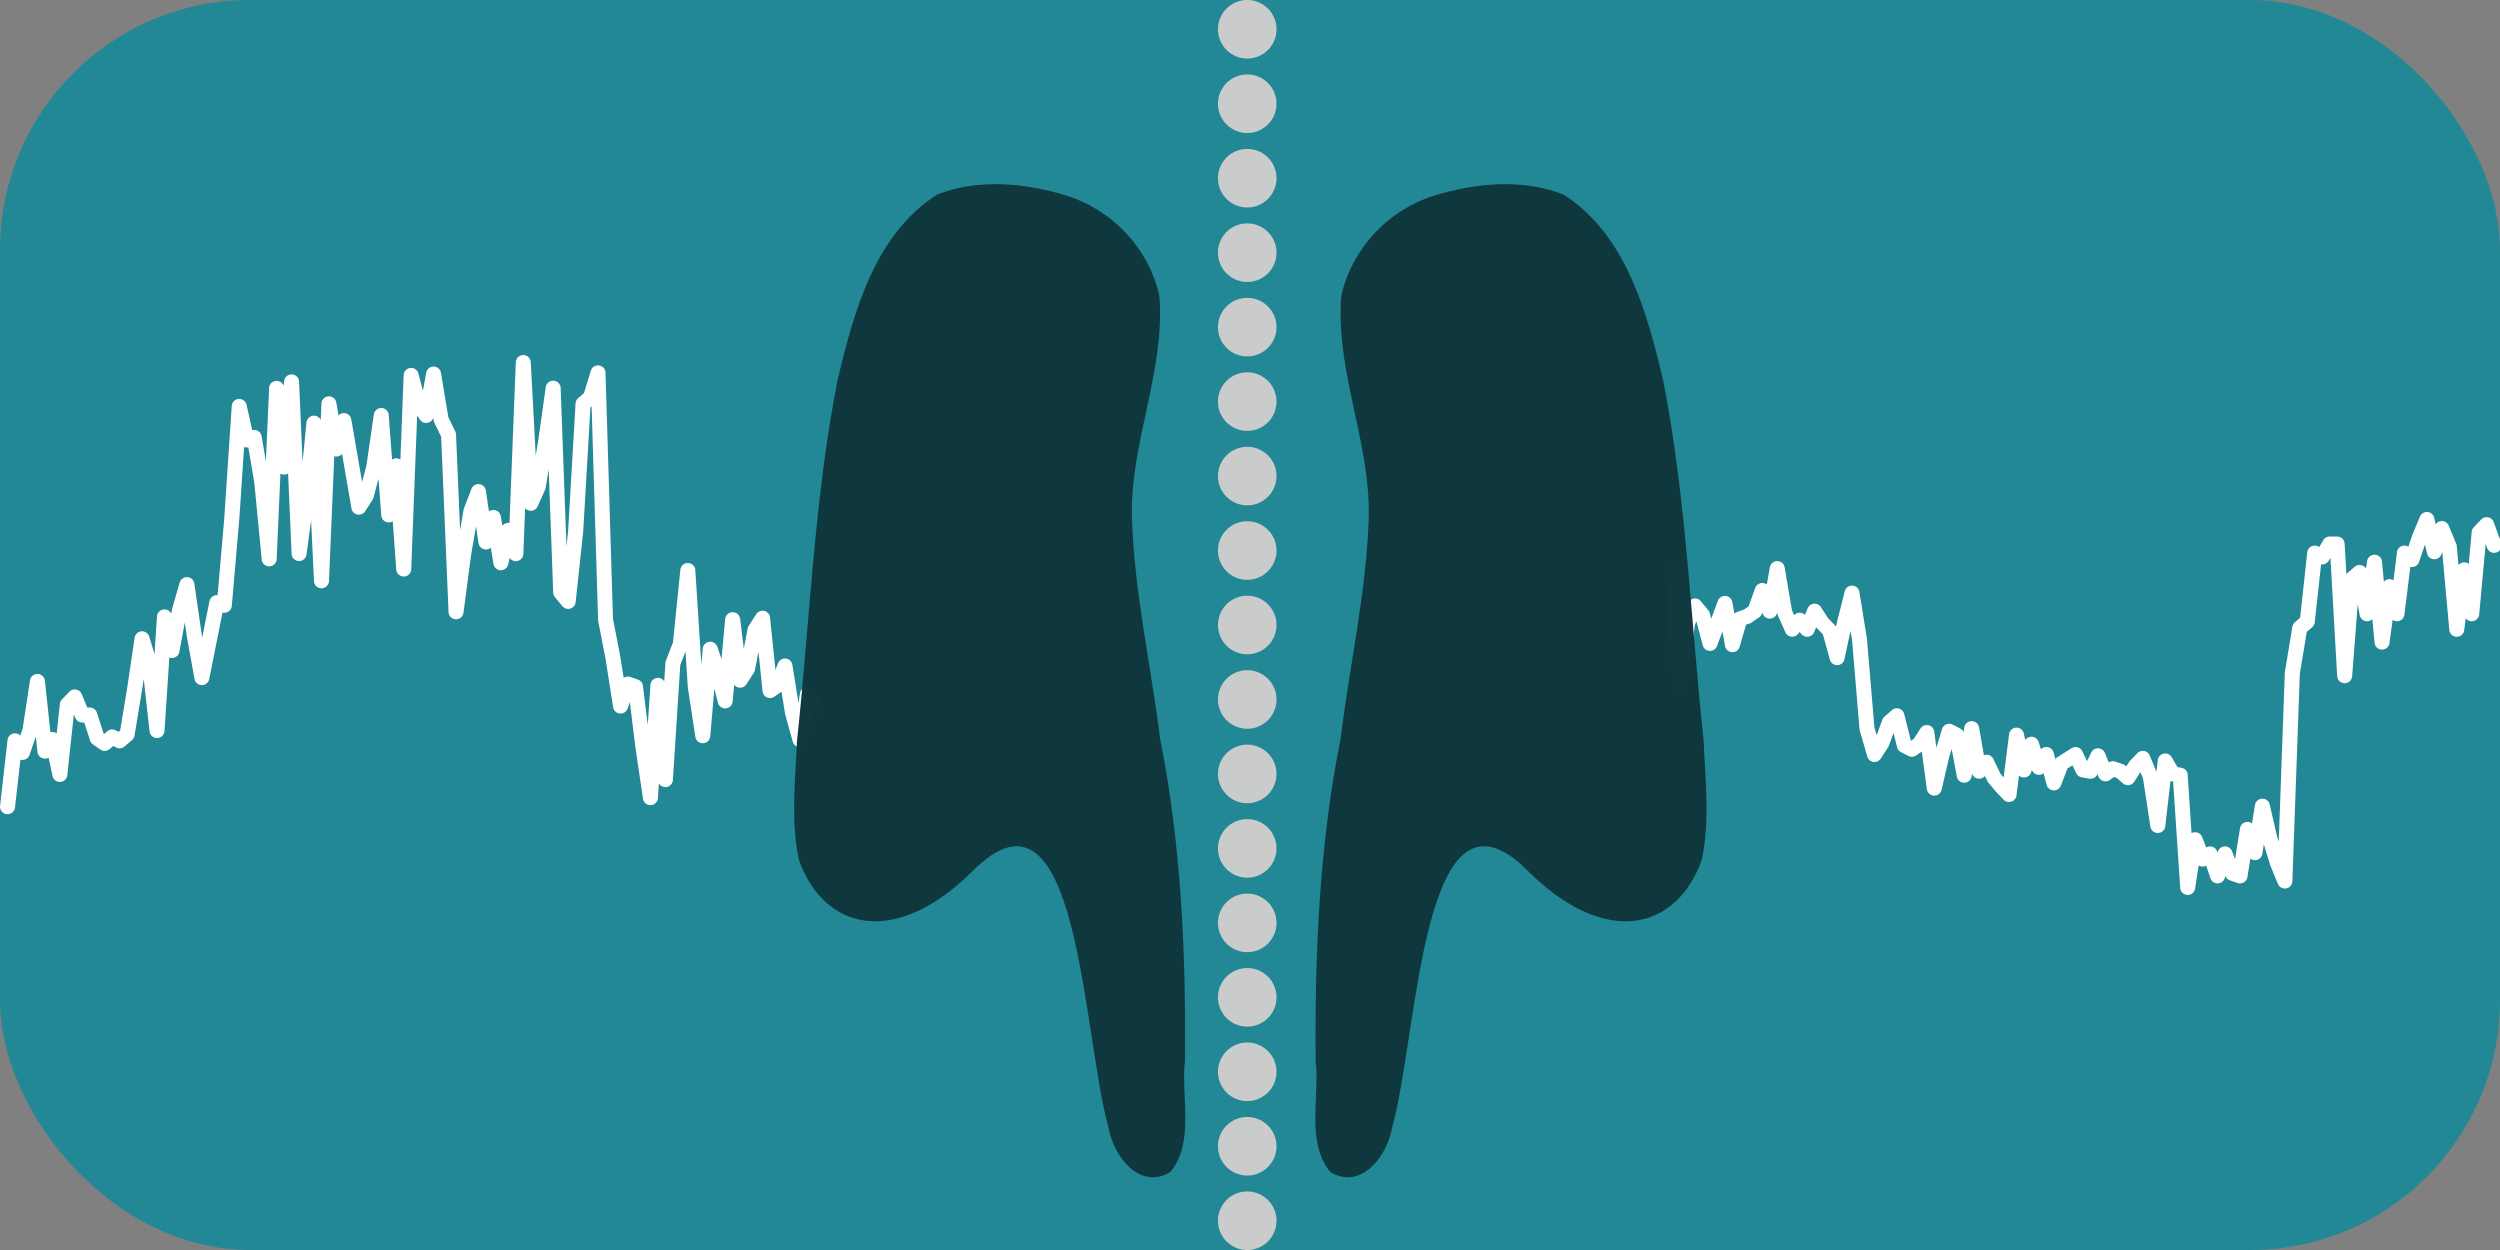 <?xml version="1.0" encoding="UTF-8" standalone="no"?>
<!-- Created with Inkscape (http://www.inkscape.org/) -->

<svg
   xmlns:dc="http://purl.org/dc/elements/1.1/"
   xmlns:cc="http://creativecommons.org/ns#"
   xmlns:rdf="http://www.w3.org/1999/02/22-rdf-syntax-ns#"
   xmlns:svg="http://www.w3.org/2000/svg"
   xmlns="http://www.w3.org/2000/svg"
   xmlns:sodipodi="http://sodipodi.sourceforge.net/DTD/sodipodi-0.dtd"
   xmlns:inkscape="http://www.inkscape.org/namespaces/inkscape"
   width="56.444mm"
   height="28.222mm"
   viewBox="0 0 200 100"
   id="svg2"
   version="1.1"
   inkscape:version="0.91 r13725"
   sodipodi:docname="nanopore.svg">
  <rect x="0" y="0" width="200" height="100" fill="#808080" stroke="none"/>
  <defs
     id="defs4">
    <marker
       inkscape:stockid="TriangleOutM"
       orient="auto"
       refY="0"
       refX="0"
       id="marker63950-2-2-5-2-2"
       style="overflow:visible;stroke-linecap:butt;stroke-linejoin:round"
       inkscape:isstock="true">
      <path
         inkscape:connector-curvature="0"
         id="path63952-1-8-6-5-7"
         d="m 5.77,0 -8.65,5 0,-10 8.65,5 z"
         style="fill:#000000;fill-opacity:1;fill-rule:evenodd;stroke:#000000;stroke-width:1pt;stroke-linecap:butt;stroke-linejoin:round;stroke-opacity:1"
         transform="scale(0.4,0.4)" />
    </marker>
    <marker
       inkscape:stockid="TriangleOutM"
       orient="auto"
       refY="0"
       refX="0"
       id="marker63950-2-2-5-2-2-6"
       style="overflow:visible;stroke-linecap:butt;stroke-linejoin:round"
       inkscape:isstock="true">
      <path
         inkscape:connector-curvature="0"
         id="path63952-1-8-6-5-7-7"
         d="m 5.77,0 -8.65,5 0,-10 8.65,5 z"
         style="fill:#000000;fill-opacity:1;fill-rule:evenodd;stroke:#000000;stroke-width:1pt;stroke-linecap:butt;stroke-linejoin:round;stroke-opacity:1"
         transform="scale(0.4,0.4)" />
    </marker>
  </defs>
  <sodipodi:namedview
     id="base"
     pagecolor="#ffffff"
     bordercolor="#666666"
     borderopacity="1.0"
     inkscape:pageopacity="0.0"
     inkscape:pageshadow="2"
     inkscape:zoom="4"
     inkscape:cx="104.74258"
     inkscape:cy="0.015419379"
     inkscape:document-units="px"
     inkscape:current-layer="layer1"
     showgrid="false"
     inkscape:window-width="2560"
     inkscape:window-height="1376"
     inkscape:window-x="0"
     inkscape:window-y="27"
     inkscape:window-maximized="1"
     fit-margin-top="0"
     fit-margin-left="0"
     fit-margin-right="0"
     fit-margin-bottom="0" />
  <g
     inkscape:label="Layer 1"
     inkscape:groupmode="layer"
     id="layer1"
     transform="translate(-315.071,-435.395)">
    <rect
       style="color:#000000;clip-rule:nonzero;display:inline;overflow:visible;visibility:visible;opacity:0.99;isolation:auto;mix-blend-mode:normal;color-interpolation:sRGB;color-interpolation-filters:linearRGB;solid-color:#000000;solid-opacity:1;fill:#228896;fill-opacity:1;fill-rule:evenodd;stroke:none;stroke-width:2;stroke-linecap:round;stroke-linejoin:round;stroke-miterlimit:4;stroke-dasharray:none;stroke-dashoffset:0;stroke-opacity:1;paint-order:normal;color-rendering:auto;image-rendering:auto;shape-rendering:auto;text-rendering:auto;enable-background:accumulate"
       id="rect4194"
       width="200"
       height="100"
       x="315.071"
       y="435.395"
       rx="20"
       ry="20" />
    <g
       id="g4314"
       transform="translate(0,10.35)">
      <path
         style="color:#000000;font-style:normal;font-variant:normal;font-weight:normal;font-stretch:normal;font-size:medium;line-height:normal;font-family:sans-serif;text-indent:0;text-align:start;text-decoration:none;text-decoration-line:none;text-decoration-style:solid;text-decoration-color:#000000;letter-spacing:normal;word-spacing:normal;text-transform:none;direction:ltr;block-progression:tb;writing-mode:lr-tb;baseline-shift:baseline;text-anchor:start;white-space:normal;clip-rule:nonzero;display:inline;overflow:visible;visibility:visible;opacity:1;isolation:auto;mix-blend-mode:normal;color-interpolation:sRGB;color-interpolation-filters:linearRGB;solid-color:#000000;solid-opacity:1;fill:#ffffff;fill-opacity:1;fill-rule:nonzero;stroke:none;stroke-width:1.2;stroke-linecap:round;stroke-linejoin:round;stroke-miterlimit:4;stroke-dasharray:none;stroke-dashoffset:0;stroke-opacity:1;color-rendering:auto;image-rendering:auto;shape-rendering:auto;text-rendering:auto;enable-background:accumulate"
         d="m 356.943,453.447 a 0.6,0.6 0 0 0 -0.609,0.576 l -0.502,12.859 a 0.6,0.6 0 0 0 -0.572,0.229 l -0.127,-0.768 a 0.6,0.6 0 0 0 -0.945,-0.385 l -0.248,-1.672 a 0.6,0.6 0 0 0 -1.154,-0.127 l -0.598,1.549 a 0.6,0.6 0 0 0 -0.031,0.115 l -0.279,1.645 -0.324,-7.664 a 0.6,0.6 0 0 0 -0.059,-0.234 l -0.561,-1.162 -0.584,-3.531 a 0.6,0.6 0 0 0 -1.184,-0.008 l -0.26,1.438 -0.363,-1.381 a 0.6,0.6 0 0 0 -1.18,0.131 l -0.26,6.756 a 0.6,0.6 0 0 0 -0.666,-0.002 l -0.268,-3.574 a 0.6,0.6 0 0 0 -1.191,-0.041 l -0.594,4.098 -0.346,1.312 -0.865,-5.014 a 0.6,0.6 0 0 0 -1.025,-0.312 l -0.17,-1.025 a 0.6,0.6 0 0 0 -1.191,0.072 l -0.057,1.314 a 0.6,0.6 0 0 0 -1.139,0.201 l -0.316,3.168 -0.279,-6.441 a 0.6,0.6 0 0 0 -1.197,-0.025 l -0.033,0.373 a 0.6,0.6 0 0 0 -1.166,0.17 l -0.258,5.873 -0.344,-2.023 a 0.6,0.6 0 0 0 -0.75,-0.477 l -0.453,-2.031 a 0.6,0.6 0 0 0 -1.184,0.09 l -0.598,8.982 -0.533,6.162 a 0.6,0.6 0 0 0 -0.652,0.48 l -0.578,2.896 -0.035,-0.191 -0.598,-4.121 a 0.6,0.6 0 0 0 -1.17,-0.08 l -0.598,2.066 a 0.6,0.6 0 0 0 -0.014,0.057 l -0.068,0.363 a 0.6,0.6 0 0 0 -1.137,0.223 l -0.197,3.012 -0.424,-1.391 a 0.6,0.6 0 0 0 -1.168,0.086 l -0.596,4.023 -0.562,3.396 -0.127,0.109 -0.236,-0.123 a 0.6,0.6 0 0 0 -0.668,0.078 l -0.246,0.215 -0.049,-0.035 -0.535,-1.664 A 0.6,0.6 0 0 0 322.25,481.646 l -0.197,0 -0.443,-1.076 a 0.6,0.6 0 0 0 -0.986,-0.188 l -0.598,0.621 a 0.6,0.6 0 0 0 -0.166,0.352 l -0.254,2.363 a 0.6,0.6 0 0 0 -0.502,-0.09 l -0.443,-4.133 a 0.6,0.6 0 0 0 -1.189,-0.025 l -0.59,3.871 -0.186,0.545 a 0.6,0.6 0 0 0 -1.021,0.357 l -0.598,5.268 a 0.6,0.6 0 1 0 1.193,0.135 l 0.434,-3.828 a 0.6,0.6 0 0 0 0.732,-0.383 l 0.5,-1.463 0.131,1.229 a 0.6,0.6 0 0 0 0.891,0.459 l 0.314,1.463 a 0.6,0.6 0 0 0 1.184,-0.062 l 0.523,-4.875 0.119,0.289 a 0.6,0.6 0 0 0 0.555,0.371 l 0.16,0 0.465,1.443 a 0.6,0.6 0 0 0 0.23,0.311 l 0.598,0.412 a 0.6,0.6 0 0 0 0.732,-0.039 l 0.291,-0.252 0.236,0.123 a 0.6,0.6 0 0 0 0.67,-0.078 l 0.598,-0.516 a 0.6,0.6 0 0 0 0.199,-0.357 l 0.598,-3.615 a 0.6,0.6 0 0 0 0.002,-0.01 l 0.137,-0.916 0.467,4.201 a 0.6,0.6 0 0 0 1.195,-0.027 l 0.387,-5.883 a 0.6,0.6 0 0 0 0.801,-0.451 l 0.438,-2.348 0.172,1.188 a 0.6,0.6 0 0 0 0.004,0.019 l 0.598,3.307 a 0.6,0.6 0 0 0 1.18,0.01 l 1.061,-5.32 a 0.6,0.6 0 0 0 0.742,-0.529 l 0.598,-6.922 a 0.6,0.6 0 0 0 0.002,-0.012 l 0.385,-5.779 a 0.6,0.6 0 0 0 0.336,0.025 l 0.477,2.799 0.596,6.176 a 0.6,0.6 0 0 0 1.197,-0.031 l 0.301,-6.84 a 0.6,0.6 0 0 0 0.613,-0.012 l 0.279,6.438 a 0.6,0.6 0 0 0 1.193,0.055 l 0.369,-2.742 0.23,4.859 a 0.6,0.6 0 0 0 1.199,-0.004 l 0.422,-9.986 a 0.6,0.6 0 0 0 0.625,-0.18 l 0.752,4.355 a 0.6,0.6 0 0 0 1.098,0.223 l 0.598,-0.93 a 0.6,0.6 0 0 0 0.074,-0.172 l 0.395,-1.494 0.221,2.936 a 0.6,0.6 0 0 0 0.918,0.465 l 0.279,3.873 a 0.6,0.6 0 0 0 1.197,-0.021 l 0.475,-12.324 0.215,0.334 a 0.6,0.6 0 0 0 1.074,-0.133 l 0.035,0.217 a 0.6,0.6 0 0 0 0.051,0.162 l 0.545,1.129 0.592,14.027 a 0.6,0.6 0 0 0 1.195,0.053 l 0.596,-4.533 0.406,-2.389 0.201,1.354 a 0.6,0.6 0 0 0 0.982,0.367 l 0.215,1.295 a 0.6,0.6 0 0 0 1.178,0.037 l 0.119,-0.514 a 0.6,0.6 0 0 0 1.092,-0.32 l 0.143,-3.66 a 0.6,0.6 0 0 0 1.002,-0.148 l 0.598,-1.342 a 0.6,0.6 0 0 0 0.043,-0.146 l 0.242,-1.467 0.361,9.861 a 0.6,0.6 0 0 0 0.137,0.359 l 0.598,0.723 a 0.6,0.6 0 0 0 1.059,-0.318 l 0.598,-5.576 a 0.6,0.6 0 0 0 0.004,-0.029 l 0.582,-9.973 0.094,-0.08 0.518,17.059 a 0.6,0.6 0 0 0 0.01,0.096 l 0.596,3.09 0.596,3.811 a 0.6,0.6 0 0 0 1.162,0.102 l 0.176,-0.514 0.455,3.699 a 0.6,0.6 0 0 0 0.002,0.014 l 0.598,4.029 a 0.6,0.6 0 0 0 1.191,-0.049 l 0.078,-1.188 a 0.6,0.6 0 0 0 1.119,-0.26 l 0.592,-9.205 0.418,-1.084 0.184,2.852 a 0.6,0.6 0 0 0 0.006,0.053 l 0.598,3.924 a 0.6,0.6 0 0 0 1.191,-0.037 l 0.33,-3.82 0.283,1.125 a 0.6,0.6 0 0 0 1.18,-0.092 l 0.123,-1.342 a 0.6,0.6 0 0 0 0.98,-0.041 l 0.598,-0.93 a 0.6,0.6 0 0 0 0.084,-0.211 l 0.281,-1.461 0.328,3.166 a 0.6,0.6 0 0 0 0.938,0.432 l 0.578,-0.4 0.283,1.758 a 0.6,0.6 0 0 0 0.014,0.065 l 0.598,2.168 a 0.6,0.6 0 0 0 1.17,-0.06 l 0.367,-2.227 a 0.6,0.6 0 0 0 0.742,-0.881 l -0.598,-0.93 a 0.6,0.6 0 0 0 -1.098,0.227 l -0.125,0.752 -0.484,-3.023 a 0.6,0.6 0 0 0 -1.152,-0.119 l -0.203,0.527 -0.434,-4.195 a 0.6,0.6 0 0 0 -1.102,-0.264 l -0.598,0.93 a 0.6,0.6 0 0 0 -0.086,0.211 l -0.312,1.619 -0.297,-2.404 a 0.6,0.6 0 0 0 -1.191,0.018 l -0.297,3.215 -0.332,-0.977 a 0.6,0.6 0 0 0 -1.166,0.141 l -0.111,1.285 -0.486,-7.572 a 0.6,0.6 0 0 0 -1.195,-0.023 l -0.59,5.809 -0.568,1.475 a 0.6,0.6 0 0 0 -0.039,0.178 l -0.094,1.467 a 0.6,0.6 0 0 0 -1.104,0.287 l -0.213,3.205 -0.387,-3.135 a 0.6,0.6 0 0 0 -0.398,-0.494 L 365.5,479.199 a 0.6,0.6 0 0 0 -0.537,0.076 l -0.262,-1.668 a 0.6,0.6 0 0 0 -0.002,-0.019 l -0.59,-3.053 -0.598,-19.682 a 0.6,0.6 0 0 0 -1.172,-0.156 l -0.549,1.797 -0.467,0.402 a 0.6,0.6 0 0 0 -0.207,0.42 l -0.596,10.213 -0.133,1.229 -0.463,-12.668 a 0.6,0.6 0 0 0 -1.195,-0.062 l -0.596,4.229 -0.205,1.234 -0.396,-7.477 a 0.6,0.6 0 0 0 -0.59,-0.566 z"
         id="path72006-6"
         inkscape:connector-curvature="0" />
      <path
         style="color:#000000;font-style:normal;font-variant:normal;font-weight:normal;font-stretch:normal;font-size:medium;line-height:normal;font-family:sans-serif;text-indent:0;text-align:start;text-decoration:none;text-decoration-line:none;text-decoration-style:solid;text-decoration-color:#000000;letter-spacing:normal;word-spacing:normal;text-transform:none;direction:ltr;block-progression:tb;writing-mode:lr-tb;baseline-shift:baseline;text-anchor:start;white-space:normal;clip-rule:nonzero;display:inline;overflow:visible;visibility:visible;opacity:1;isolation:auto;mix-blend-mode:normal;color-interpolation:sRGB;color-interpolation-filters:linearRGB;solid-color:#000000;solid-opacity:1;fill:#ffffff;fill-opacity:1;fill-rule:nonzero;stroke:none;stroke-width:1.2;stroke-linecap:round;stroke-linejoin:round;stroke-miterlimit:4;stroke-dasharray:none;stroke-dashoffset:0;stroke-opacity:1;color-rendering:auto;image-rendering:auto;shape-rendering:auto;text-rendering:auto;enable-background:accumulate"
         d="m 509.184,466.006 a 0.6,0.6 0 0 0 -0.52,0.371 l -0.598,1.445 a 0.6,0.6 0 0 0 -0.014,0.035 l -0.314,0.924 a 0.6,0.6 0 0 0 -0.91,0.438 l -0.277,2.254 a 0.6,0.6 0 0 0 -0.77,0.105 l -0.152,-1.619 a 0.6,0.6 0 0 0 -1.189,-0.031 l -0.088,0.607 a 0.6,0.6 0 0 0 -0.906,-0.148 l -0.6,0.516 a 0.6,0.6 0 0 0 -0.066,0.07 l -0.139,-2.439 a 0.6,0.6 0 0 0 -0.598,-0.564 l -0.598,0 a 0.6,0.6 0 0 0 -0.52,0.299 l -0.312,0.537 -0.088,-0.047 a 0.6,0.6 0 0 0 -0.873,0.469 l -0.572,5.24 -0.42,0.361 a 0.6,0.6 0 0 0 -0.199,0.355 l -0.598,3.617 a 0.6,0.6 0 0 0 -0.008,0.076 l -0.486,13.512 -0.129,-0.424 -0.594,-2.562 a 0.6,0.6 0 0 0 -1.176,0.039 l -0.238,1.479 a 0.6,0.6 0 0 0 -0.959,0.381 l -0.396,2.473 -0.244,-0.631 a 0.6,0.6 0 0 0 -1.129,0.023 l -0.029,0.086 -0.029,-0.086 a 0.6,0.6 0 0 0 -0.881,-0.32 l -0.324,-0.838 a 0.6,0.6 0 0 0 -0.846,-0.312 l -0.311,-4.678 a 0.6,0.6 0 0 0 -0.496,-0.551 l -0.322,-0.055 -0.457,-0.791 a 0.6,0.6 0 0 0 -1.115,0.23 l -0.107,0.932 -0.537,-1.297 a 0.6,0.6 0 0 0 -0.986,-0.188 l -0.598,0.619 a 0.6,0.6 0 0 0 -0.072,0.092 l -0.225,0.348 -0.074,-0.064 a 0.6,0.6 0 0 0 -0.197,-0.111 l -0.598,-0.207 a 0.6,0.6 0 0 0 -0.523,0.065 l -0.314,-0.76 a 0.6,0.6 0 0 0 -1.094,-0.031 l -0.332,0.688 -0.381,-0.791 a 0.6,0.6 0 0 0 -0.863,-0.246 l -1.135,0.723 a 0.6,0.6 0 0 0 -0.158,0.148 l -0.137,-0.518 a 0.6,0.6 0 0 0 -1.014,-0.262 l -0.191,-0.596 a 0.6,0.6 0 0 0 -1.068,-0.148 l -0.111,-0.518 a 0.6,0.6 0 0 0 -1.182,0.053 l -0.436,3.465 -0.254,-0.309 -0.566,-1.174 a 0.6,0.6 0 0 0 -0.756,-0.299 l -0.391,-2.23 a 0.6,0.6 0 0 0 -1.184,0.01 l -0.059,0.361 a 0.6,0.6 0 0 0 -0.268,-0.283 l -0.6,-0.311 a 0.6,0.6 0 0 0 -0.85,0.359 l -0.451,1.484 -0.174,-1.287 a 0.6,0.6 0 0 0 -1.1,-0.244 l -0.533,0.828 -0.201,0.141 -0.039,-0.019 -0.531,-2.113 a 0.6,0.6 0 0 0 -0.975,-0.309 l -0.598,0.518 a 0.6,0.6 0 0 0 -0.172,0.25 l -0.453,1.248 -0.184,-0.639 -0.594,-7.066 a 0.6,0.6 0 0 0 -0.006,-0.047 l -0.598,-3.717 a 0.6,0.6 0 0 0 -1.174,-0.053 l -0.598,2.377 a 0.6,0.6 0 0 0 -0.006,0.019 l -0.094,0.439 a 0.6,0.6 0 0 0 -0.084,-0.109 l -0.557,-0.578 -0.566,-0.879 a 0.6,0.6 0 0 0 -1.059,0.094 l -0.219,0.527 a 0.6,0.6 0 0 0 -0.865,0.021 l -0.174,-0.391 -0.586,-3.438 a 0.6,0.6 0 0 0 -1.182,-0.004 l -0.244,1.383 a 0.6,0.6 0 0 0 -0.926,0.273 l -0.533,1.473 -0.371,0.258 -0.521,0.18 a 0.6,0.6 0 0 0 -0.24,0.154 l -0.17,-0.934 a 0.6,0.6 0 0 0 -1.152,-0.104 l -0.533,1.43 -0.117,-0.443 a 0.6,0.6 0 0 0 -0.119,-0.229 l -0.598,-0.725 a 0.6,0.6 0 0 0 -1.01,0.139 l -0.406,0.914 -0.242,-3.703 a 0.6,0.6 0 1 0 -1.197,0.076 l 0.6,9.193 a 0.6,0.6 0 0 0 1.193,0.035 l 0.588,-4.766 0.123,-0.277 0.506,1.92 a 0.6,0.6 0 0 0 1.141,0.057 l 0.434,-1.158 0.209,1.158 a 0.6,0.6 0 0 0 1.166,0.06 l 0.512,-1.768 0.305,-0.104 a 0.6,0.6 0 0 0 0.145,-0.074 l 0.598,-0.414 a 0.6,0.6 0 0 0 0.225,-0.289 l 0.033,-0.092 0.033,0.092 a 0.6,0.6 0 0 0 1.154,-0.094 l 0.016,0.094 a 0.6,0.6 0 0 0 0.043,0.145 l 0.598,1.342 a 0.6,0.6 0 0 0 1.01,0.139 l 0.135,-0.164 0.137,0.164 a 0.6,0.6 0 0 0 1.018,-0.152 l 0.16,-0.389 a 0.6,0.6 0 0 0 0.049,0.059 l 0.492,0.51 0.557,2.021 a 0.6,0.6 0 0 0 1.166,-0.033 l 0.486,-2.273 0.125,0.773 0.596,7.105 a 0.6,0.6 0 0 0 0.021,0.117 l 0.598,2.066 a 0.6,0.6 0 0 0 1.082,0.156 l 0.598,-0.93 a 0.6,0.6 0 0 0 0.059,-0.119 l 0.361,-0.996 0.287,1.145 a 0.6,0.6 0 0 0 0.307,0.387 l 0.598,0.309 a 0.6,0.6 0 0 0 0.617,-0.039 l 0.453,-0.312 0.404,2.998 a 0.6,0.6 0 0 0 1.18,0.057 l 0.594,-2.562 0.213,-0.699 0.41,2.203 a 0.6,0.6 0 0 0 1.184,-0.016 l 0.035,-0.215 a 0.6,0.6 0 0 0 1.029,0.193 l 0.002,-0.002 0.191,0.396 a 0.6,0.6 0 0 0 0.078,0.121 l 0.6,0.723 a 0.6,0.6 0 0 0 0.029,0.035 l 0.598,0.619 a 0.6,0.6 0 0 0 1.027,-0.342 l 0.199,-1.59 a 0.6,0.6 0 0 0 0.979,-0.281 l 0.053,-0.18 a 0.6,0.6 0 0 0 0.939,0.275 l 0.242,0.924 a 0.6,0.6 0 0 0 1.141,0.062 l 0.527,-1.365 0.398,-0.254 0.305,0.631 a 0.6,0.6 0 0 0 0.439,0.332 l 0.598,0.104 a 0.6,0.6 0 0 0 0.643,-0.332 l 0.016,-0.031 0.086,0.207 a 0.6,0.6 0 0 0 0.895,0.264 l 0.348,-0.24 0.203,0.07 0.51,0.441 a 0.6,0.6 0 0 0 0.896,-0.129 l 0.498,-0.773 0.209,0.508 0.588,3.852 a 0.6,0.6 0 0 0 1.189,-0.021 l 0.42,-3.627 a 0.6,0.6 0 0 0 0.078,0.018 l 0.133,0.023 0.566,8.516 a 0.6,0.6 0 0 0 1.191,0.053 l 0.289,-1.854 a 0.6,0.6 0 0 0 0.598,0.016 l 0.344,1.01 a 0.6,0.6 0 0 0 1.137,0 l 0.064,-0.191 0.004,0.008 a 0.6,0.6 0 0 0 0.363,0.352 l 0.598,0.205 a 0.6,0.6 0 0 0 0.789,-0.471 l 0.238,-1.479 a 0.6,0.6 0 0 0 0.957,-0.381 l 0.121,-0.756 0.508,1.662 a 0.6,0.6 0 0 0 0.018,0.053 l 0.6,1.447 a 0.6,0.6 0 0 0 1.154,-0.207 l 0.596,-16.594 0.557,-3.363 0.434,-0.373 a 0.6,0.6 0 0 0 0.203,-0.391 l 0.508,-4.637 a 0.6,0.6 0 0 0 0.611,-0.291 l 0.137,-0.238 0.539,9.475 a 0.6,0.6 0 0 0 1.197,0.012 l 0.447,-5.775 0.158,0.877 a 0.6,0.6 0 0 0 1.012,0.32 l 0.178,1.902 a 0.6,0.6 0 0 0 1.191,0.023 l 0.252,-1.865 a 0.6,0.6 0 0 0 0.945,-0.414 l 0.471,-3.824 a 0.6,0.6 0 0 0 0.697,-0.393 l 0.477,-1.396 0.166,0.719 a 0.6,0.6 0 0 0 1.154,0.047 l 0.06,-0.189 0.564,6.258 a 0.6,0.6 0 0 0 1.193,0.021 l 0.121,-0.957 a 0.6,0.6 0 0 0 1.078,-0.303 l 0.518,-5.639 0.113,0.312 a 0.6,0.6 0 0 0 1.129,-0.408 l -0.598,-1.652 a 0.6,0.6 0 0 0 -0.996,-0.213 l -0.598,0.621 a 0.6,0.6 0 0 0 -0.166,0.361 l -0.236,2.572 a 0.6,0.6 0 0 0 -0.822,0.094 l -0.139,-1.529 a 0.6,0.6 0 0 0 -0.043,-0.176 l -0.598,-1.445 a 0.6,0.6 0 0 0 -1.047,-0.113 l -0.119,-0.516 a 0.6,0.6 0 0 0 -0.619,-0.465 z"
         id="path47992"
         inkscape:connector-curvature="0" />
    </g>
    <g
       id="g4295"
       transform="matrix(1.293,0,0,1.293,-121.169,-143.489)"
       style="color:#000000;clip-rule:nonzero;display:inline;overflow:visible;visibility:visible;opacity:0.99;isolation:auto;mix-blend-mode:normal;color-interpolation:sRGB;color-interpolation-filters:linearRGB;solid-color:#000000;solid-opacity:1;fill:#0e373d;fill-opacity:1;fill-rule:evenodd;stroke:none;stroke-width:1.547;stroke-linecap:round;stroke-linejoin:round;stroke-miterlimit:4;stroke-dasharray:none;stroke-dashoffset:0;stroke-opacity:1;paint-order:normal;color-rendering:auto;image-rendering:auto;shape-rendering:auto;text-rendering:auto;enable-background:accumulate">
      <path
         sodipodi:nodetypes="ccccccccccccc"
         inkscape:connector-curvature="0"
         id="path66913-2"
         d="m 419.697,520.226 c -1.536,-1.873 -0.64,-4.653 -0.911,-6.908 -0.055,-6.664 0.232,-13.353 1.543,-19.903 0.566,-4.6 1.617,-9.154 1.746,-13.797 0.08,-4.606 -2.079,-9 -1.7,-13.613 0.657,-2.941 2.914,-5.328 5.79,-6.21 2.538,-0.773 5.462,-1.05 7.97,-0.044 3.856,2.469 5.152,7.274 6.149,11.468 1.446,7.361 1.709,14.886 2.51,22.331 0.103,2.439 0.395,4.945 -0.114,7.347 -1.561,4.392 -5.988,5.466 -10.783,0.671 -6.558,-6.558 -6.751,10.143 -8.371,15.867 -0.279,1.735 -1.887,3.946 -3.83,2.79 z"
         style="color:#000000;clip-rule:nonzero;display:inline;overflow:visible;visibility:visible;opacity:0.99;isolation:auto;mix-blend-mode:normal;color-interpolation:sRGB;color-interpolation-filters:linearRGB;solid-color:#000000;solid-opacity:1;fill:#0e373d;fill-opacity:1;fill-rule:evenodd;stroke:none;stroke-width:1.547;stroke-linecap:round;stroke-linejoin:round;stroke-miterlimit:4;stroke-dasharray:none;stroke-dashoffset:0;stroke-opacity:1;paint-order:normal;color-rendering:auto;image-rendering:auto;shape-rendering:auto;text-rendering:auto;enable-background:accumulate" />
      <path
         sodipodi:nodetypes="ccccccccccccc"
         inkscape:connector-curvature="0"
         id="path66913-8-9"
         d="m 409.794,520.226 c 1.536,-1.873 0.64,-4.653 0.911,-6.908 0.055,-6.664 -0.232,-13.353 -1.543,-19.903 -0.566,-4.6 -1.617,-9.154 -1.746,-13.797 -0.08,-4.606 2.079,-9 1.7,-13.613 -0.657,-2.941 -2.914,-5.328 -5.79,-6.21 -2.538,-0.773 -5.462,-1.05 -7.97,-0.044 -3.856,2.469 -5.152,7.274 -6.149,11.468 -1.446,7.361 -1.709,14.886 -2.51,22.331 -0.103,2.439 -0.395,4.945 0.114,7.347 1.561,4.392 5.988,5.466 10.783,0.671 6.558,-6.558 6.751,10.143 8.371,15.867 0.279,1.735 1.887,3.946 3.83,2.79 z"
         style="color:#000000;clip-rule:nonzero;display:inline;overflow:visible;visibility:visible;opacity:0.99;isolation:auto;mix-blend-mode:normal;color-interpolation:sRGB;color-interpolation-filters:linearRGB;solid-color:#000000;solid-opacity:1;fill:#0e373d;fill-opacity:1;fill-rule:evenodd;stroke:none;stroke-width:1.547;stroke-linecap:round;stroke-linejoin:round;stroke-miterlimit:4;stroke-dasharray:none;stroke-dashoffset:0;stroke-opacity:1;paint-order:normal;color-rendering:auto;image-rendering:auto;shape-rendering:auto;text-rendering:auto;enable-background:accumulate" />
    </g>
    <path
       style="color:#000000;clip-rule:nonzero;display:inline;overflow:visible;visibility:visible;opacity:0.99;isolation:auto;mix-blend-mode:normal;color-interpolation:sRGB;color-interpolation-filters:linearRGB;solid-color:#000000;solid-opacity:1;fill:#cccccc;fill-opacity:1;fill-rule:evenodd;stroke:none;stroke-width:2;stroke-linecap:round;stroke-linejoin:round;stroke-miterlimit:4;stroke-dasharray:none;stroke-dashoffset:0;stroke-opacity:1;paint-order:normal;color-rendering:auto;image-rendering:auto;shape-rendering:auto;text-rendering:auto;enable-background:accumulate"
       d="m 417.192,437.737 a 2.342,2.342 0 0 1 -2.342,2.342 2.342,2.342 0 0 1 -2.342,-2.342 2.342,2.342 0 0 1 2.342,-2.342 2.342,2.342 0 0 1 2.342,2.342 z"
       id="path4261"
       inkscape:connector-curvature="0" />
    <path
       style="color:#000000;clip-rule:nonzero;display:inline;overflow:visible;visibility:visible;opacity:0.99;isolation:auto;mix-blend-mode:normal;color-interpolation:sRGB;color-interpolation-filters:linearRGB;solid-color:#000000;solid-opacity:1;fill:#cccccc;fill-opacity:1;fill-rule:evenodd;stroke:none;stroke-width:2;stroke-linecap:round;stroke-linejoin:round;stroke-miterlimit:4;stroke-dasharray:none;stroke-dashoffset:0;stroke-opacity:1;paint-order:normal;color-rendering:auto;image-rendering:auto;shape-rendering:auto;text-rendering:auto;enable-background:accumulate"
       d="m 417.192,443.694 a 2.342,2.342 0 0 1 -2.342,2.342 2.342,2.342 0 0 1 -2.342,-2.342 2.342,2.342 0 0 1 2.342,-2.342 2.342,2.342 0 0 1 2.342,2.342 z"
       id="path4261-6"
       inkscape:connector-curvature="0" />
    <path
       style="color:#000000;clip-rule:nonzero;display:inline;overflow:visible;visibility:visible;opacity:0.99;isolation:auto;mix-blend-mode:normal;color-interpolation:sRGB;color-interpolation-filters:linearRGB;solid-color:#000000;solid-opacity:1;fill:#cccccc;fill-opacity:1;fill-rule:evenodd;stroke:none;stroke-width:2;stroke-linecap:round;stroke-linejoin:round;stroke-miterlimit:4;stroke-dasharray:none;stroke-dashoffset:0;stroke-opacity:1;paint-order:normal;color-rendering:auto;image-rendering:auto;shape-rendering:auto;text-rendering:auto;enable-background:accumulate"
       d="m 417.192,449.652 a 2.342,2.342 0 0 1 -2.342,2.342 2.342,2.342 0 0 1 -2.342,-2.342 2.342,2.342 0 0 1 2.342,-2.342 2.342,2.342 0 0 1 2.342,2.342 z"
       id="path4261-0"
       inkscape:connector-curvature="0" />
    <path
       style="color:#000000;clip-rule:nonzero;display:inline;overflow:visible;visibility:visible;opacity:0.99;isolation:auto;mix-blend-mode:normal;color-interpolation:sRGB;color-interpolation-filters:linearRGB;solid-color:#000000;solid-opacity:1;fill:#cccccc;fill-opacity:1;fill-rule:evenodd;stroke:none;stroke-width:2;stroke-linecap:round;stroke-linejoin:round;stroke-miterlimit:4;stroke-dasharray:none;stroke-dashoffset:0;stroke-opacity:1;paint-order:normal;color-rendering:auto;image-rendering:auto;shape-rendering:auto;text-rendering:auto;enable-background:accumulate"
       d="m 417.192,455.609 a 2.342,2.342 0 0 1 -2.342,2.342 2.342,2.342 0 0 1 -2.342,-2.342 2.342,2.342 0 0 1 2.342,-2.342 2.342,2.342 0 0 1 2.342,2.342 z"
       id="path4261-62"
       inkscape:connector-curvature="0" />
    <path
       style="color:#000000;clip-rule:nonzero;display:inline;overflow:visible;visibility:visible;opacity:0.99;isolation:auto;mix-blend-mode:normal;color-interpolation:sRGB;color-interpolation-filters:linearRGB;solid-color:#000000;solid-opacity:1;fill:#cccccc;fill-opacity:1;fill-rule:evenodd;stroke:none;stroke-width:2;stroke-linecap:round;stroke-linejoin:round;stroke-miterlimit:4;stroke-dasharray:none;stroke-dashoffset:0;stroke-opacity:1;paint-order:normal;color-rendering:auto;image-rendering:auto;shape-rendering:auto;text-rendering:auto;enable-background:accumulate"
       d="m 417.192,461.566 a 2.342,2.342 0 0 1 -2.342,2.342 2.342,2.342 0 0 1 -2.342,-2.342 2.342,2.342 0 0 1 2.342,-2.342 2.342,2.342 0 0 1 2.342,2.342 z"
       id="path4261-61"
       inkscape:connector-curvature="0" />
    <path
       style="color:#000000;clip-rule:nonzero;display:inline;overflow:visible;visibility:visible;opacity:0.99;isolation:auto;mix-blend-mode:normal;color-interpolation:sRGB;color-interpolation-filters:linearRGB;solid-color:#000000;solid-opacity:1;fill:#cccccc;fill-opacity:1;fill-rule:evenodd;stroke:none;stroke-width:2;stroke-linecap:round;stroke-linejoin:round;stroke-miterlimit:4;stroke-dasharray:none;stroke-dashoffset:0;stroke-opacity:1;paint-order:normal;color-rendering:auto;image-rendering:auto;shape-rendering:auto;text-rendering:auto;enable-background:accumulate"
       d="m 417.192,467.524 a 2.342,2.342 0 0 1 -2.342,2.342 2.342,2.342 0 0 1 -2.342,-2.342 2.342,2.342 0 0 1 2.342,-2.342 2.342,2.342 0 0 1 2.342,2.342 z"
       id="path4261-7"
       inkscape:connector-curvature="0" />
    <path
       style="color:#000000;clip-rule:nonzero;display:inline;overflow:visible;visibility:visible;opacity:0.99;isolation:auto;mix-blend-mode:normal;color-interpolation:sRGB;color-interpolation-filters:linearRGB;solid-color:#000000;solid-opacity:1;fill:#cccccc;fill-opacity:1;fill-rule:evenodd;stroke:none;stroke-width:2;stroke-linecap:round;stroke-linejoin:round;stroke-miterlimit:4;stroke-dasharray:none;stroke-dashoffset:0;stroke-opacity:1;paint-order:normal;color-rendering:auto;image-rendering:auto;shape-rendering:auto;text-rendering:auto;enable-background:accumulate"
       d="m 417.192,473.481 a 2.342,2.342 0 0 1 -2.342,2.342 2.342,2.342 0 0 1 -2.342,-2.342 2.342,2.342 0 0 1 2.342,-2.342 2.342,2.342 0 0 1 2.342,2.342 z"
       id="path4261-9"
       inkscape:connector-curvature="0" />
    <path
       style="color:#000000;clip-rule:nonzero;display:inline;overflow:visible;visibility:visible;opacity:0.99;isolation:auto;mix-blend-mode:normal;color-interpolation:sRGB;color-interpolation-filters:linearRGB;solid-color:#000000;solid-opacity:1;fill:#cccccc;fill-opacity:1;fill-rule:evenodd;stroke:none;stroke-width:2;stroke-linecap:round;stroke-linejoin:round;stroke-miterlimit:4;stroke-dasharray:none;stroke-dashoffset:0;stroke-opacity:1;paint-order:normal;color-rendering:auto;image-rendering:auto;shape-rendering:auto;text-rendering:auto;enable-background:accumulate"
       d="m 417.192,479.438 a 2.342,2.342 0 0 1 -2.342,2.342 2.342,2.342 0 0 1 -2.342,-2.342 2.342,2.342 0 0 1 2.342,-2.342 2.342,2.342 0 0 1 2.342,2.342 z"
       id="path4261-02"
       inkscape:connector-curvature="0" />
    <path
       style="color:#000000;clip-rule:nonzero;display:inline;overflow:visible;visibility:visible;opacity:0.99;isolation:auto;mix-blend-mode:normal;color-interpolation:sRGB;color-interpolation-filters:linearRGB;solid-color:#000000;solid-opacity:1;fill:#cccccc;fill-opacity:1;fill-rule:evenodd;stroke:none;stroke-width:2;stroke-linecap:round;stroke-linejoin:round;stroke-miterlimit:4;stroke-dasharray:none;stroke-dashoffset:0;stroke-opacity:1;paint-order:normal;color-rendering:auto;image-rendering:auto;shape-rendering:auto;text-rendering:auto;enable-background:accumulate"
       d="m 417.192,485.395 a 2.342,2.342 0 0 1 -2.342,2.342 2.342,2.342 0 0 1 -2.342,-2.342 2.342,2.342 0 0 1 2.342,-2.342 2.342,2.342 0 0 1 2.342,2.342 z"
       id="path4261-3"
       inkscape:connector-curvature="0" />
    <path
       style="color:#000000;clip-rule:nonzero;display:inline;overflow:visible;visibility:visible;opacity:0.99;isolation:auto;mix-blend-mode:normal;color-interpolation:sRGB;color-interpolation-filters:linearRGB;solid-color:#000000;solid-opacity:1;fill:#cccccc;fill-opacity:1;fill-rule:evenodd;stroke:none;stroke-width:2;stroke-linecap:round;stroke-linejoin:round;stroke-miterlimit:4;stroke-dasharray:none;stroke-dashoffset:0;stroke-opacity:1;paint-order:normal;color-rendering:auto;image-rendering:auto;shape-rendering:auto;text-rendering:auto;enable-background:accumulate"
       d="m 417.192,491.353 a 2.342,2.342 0 0 1 -2.342,2.342 2.342,2.342 0 0 1 -2.342,-2.342 2.342,2.342 0 0 1 2.342,-2.342 2.342,2.342 0 0 1 2.342,2.342 z"
       id="path4261-75"
       inkscape:connector-curvature="0" />
    <path
       style="color:#000000;clip-rule:nonzero;display:inline;overflow:visible;visibility:visible;opacity:0.99;isolation:auto;mix-blend-mode:normal;color-interpolation:sRGB;color-interpolation-filters:linearRGB;solid-color:#000000;solid-opacity:1;fill:#cccccc;fill-opacity:1;fill-rule:evenodd;stroke:none;stroke-width:2;stroke-linecap:round;stroke-linejoin:round;stroke-miterlimit:4;stroke-dasharray:none;stroke-dashoffset:0;stroke-opacity:1;paint-order:normal;color-rendering:auto;image-rendering:auto;shape-rendering:auto;text-rendering:auto;enable-background:accumulate"
       d="m 417.192,497.31 a 2.342,2.342 0 0 1 -2.342,2.342 2.342,2.342 0 0 1 -2.342,-2.342 2.342,2.342 0 0 1 2.342,-2.342 2.342,2.342 0 0 1 2.342,2.342 z"
       id="path4261-28"
       inkscape:connector-curvature="0" />
    <path
       style="color:#000000;clip-rule:nonzero;display:inline;overflow:visible;visibility:visible;opacity:0.99;isolation:auto;mix-blend-mode:normal;color-interpolation:sRGB;color-interpolation-filters:linearRGB;solid-color:#000000;solid-opacity:1;fill:#cccccc;fill-opacity:1;fill-rule:evenodd;stroke:none;stroke-width:2;stroke-linecap:round;stroke-linejoin:round;stroke-miterlimit:4;stroke-dasharray:none;stroke-dashoffset:0;stroke-opacity:1;paint-order:normal;color-rendering:auto;image-rendering:auto;shape-rendering:auto;text-rendering:auto;enable-background:accumulate"
       d="m 417.192,503.267 a 2.342,2.342 0 0 1 -2.342,2.342 2.342,2.342 0 0 1 -2.342,-2.342 2.342,2.342 0 0 1 2.342,-2.342 2.342,2.342 0 0 1 2.342,2.342 z"
       id="path4261-97"
       inkscape:connector-curvature="0" />
    <path
       style="color:#000000;clip-rule:nonzero;display:inline;overflow:visible;visibility:visible;opacity:0.99;isolation:auto;mix-blend-mode:normal;color-interpolation:sRGB;color-interpolation-filters:linearRGB;solid-color:#000000;solid-opacity:1;fill:#cccccc;fill-opacity:1;fill-rule:evenodd;stroke:none;stroke-width:2;stroke-linecap:round;stroke-linejoin:round;stroke-miterlimit:4;stroke-dasharray:none;stroke-dashoffset:0;stroke-opacity:1;paint-order:normal;color-rendering:auto;image-rendering:auto;shape-rendering:auto;text-rendering:auto;enable-background:accumulate"
       d="m 417.192,509.225 a 2.342,2.342 0 0 1 -2.342,2.342 2.342,2.342 0 0 1 -2.342,-2.342 2.342,2.342 0 0 1 2.342,-2.342 2.342,2.342 0 0 1 2.342,2.342 z"
       id="path4261-1"
       inkscape:connector-curvature="0" />
    <path
       style="color:#000000;clip-rule:nonzero;display:inline;overflow:visible;visibility:visible;opacity:0.99;isolation:auto;mix-blend-mode:normal;color-interpolation:sRGB;color-interpolation-filters:linearRGB;solid-color:#000000;solid-opacity:1;fill:#cccccc;fill-opacity:1;fill-rule:evenodd;stroke:none;stroke-width:2;stroke-linecap:round;stroke-linejoin:round;stroke-miterlimit:4;stroke-dasharray:none;stroke-dashoffset:0;stroke-opacity:1;paint-order:normal;color-rendering:auto;image-rendering:auto;shape-rendering:auto;text-rendering:auto;enable-background:accumulate"
       d="m 417.192,515.182 a 2.342,2.342 0 0 1 -2.342,2.342 2.342,2.342 0 0 1 -2.342,-2.342 2.342,2.342 0 0 1 2.342,-2.342 2.342,2.342 0 0 1 2.342,2.342 z"
       id="path4261-29"
       inkscape:connector-curvature="0" />
    <path
       style="color:#000000;clip-rule:nonzero;display:inline;overflow:visible;visibility:visible;opacity:0.99;isolation:auto;mix-blend-mode:normal;color-interpolation:sRGB;color-interpolation-filters:linearRGB;solid-color:#000000;solid-opacity:1;fill:#cccccc;fill-opacity:1;fill-rule:evenodd;stroke:none;stroke-width:2;stroke-linecap:round;stroke-linejoin:round;stroke-miterlimit:4;stroke-dasharray:none;stroke-dashoffset:0;stroke-opacity:1;paint-order:normal;color-rendering:auto;image-rendering:auto;shape-rendering:auto;text-rendering:auto;enable-background:accumulate"
       d="m 417.192,521.139 a 2.342,2.342 0 0 1 -2.342,2.342 2.342,2.342 0 0 1 -2.342,-2.342 2.342,2.342 0 0 1 2.342,-2.342 2.342,2.342 0 0 1 2.342,2.342 z"
       id="path4261-78"
       inkscape:connector-curvature="0" />
    <path
       style="color:#000000;clip-rule:nonzero;display:inline;overflow:visible;visibility:visible;opacity:0.99;isolation:auto;mix-blend-mode:normal;color-interpolation:sRGB;color-interpolation-filters:linearRGB;solid-color:#000000;solid-opacity:1;fill:#cccccc;fill-opacity:1;fill-rule:evenodd;stroke:none;stroke-width:2;stroke-linecap:round;stroke-linejoin:round;stroke-miterlimit:4;stroke-dasharray:none;stroke-dashoffset:0;stroke-opacity:1;paint-order:normal;color-rendering:auto;image-rendering:auto;shape-rendering:auto;text-rendering:auto;enable-background:accumulate"
       d="m 417.192,527.097 a 2.342,2.342 0 0 1 -2.342,2.342 2.342,2.342 0 0 1 -2.342,-2.342 2.342,2.342 0 0 1 2.342,-2.342 2.342,2.342 0 0 1 2.342,2.342 z"
       id="path4261-4"
       inkscape:connector-curvature="0" />
    <path
       style="color:#000000;clip-rule:nonzero;display:inline;overflow:visible;visibility:visible;opacity:0.99;isolation:auto;mix-blend-mode:normal;color-interpolation:sRGB;color-interpolation-filters:linearRGB;solid-color:#000000;solid-opacity:1;fill:#cccccc;fill-opacity:1;fill-rule:evenodd;stroke:none;stroke-width:2;stroke-linecap:round;stroke-linejoin:round;stroke-miterlimit:4;stroke-dasharray:none;stroke-dashoffset:0;stroke-opacity:1;paint-order:normal;color-rendering:auto;image-rendering:auto;shape-rendering:auto;text-rendering:auto;enable-background:accumulate"
       d="m 417.192,533.054 a 2.342,2.342 0 0 1 -2.342,2.342 2.342,2.342 0 0 1 -2.342,-2.342 2.342,2.342 0 0 1 2.342,-2.342 2.342,2.342 0 0 1 2.342,2.342 z"
       id="path4261-5"
       inkscape:connector-curvature="0" />
  </g>
</svg>

